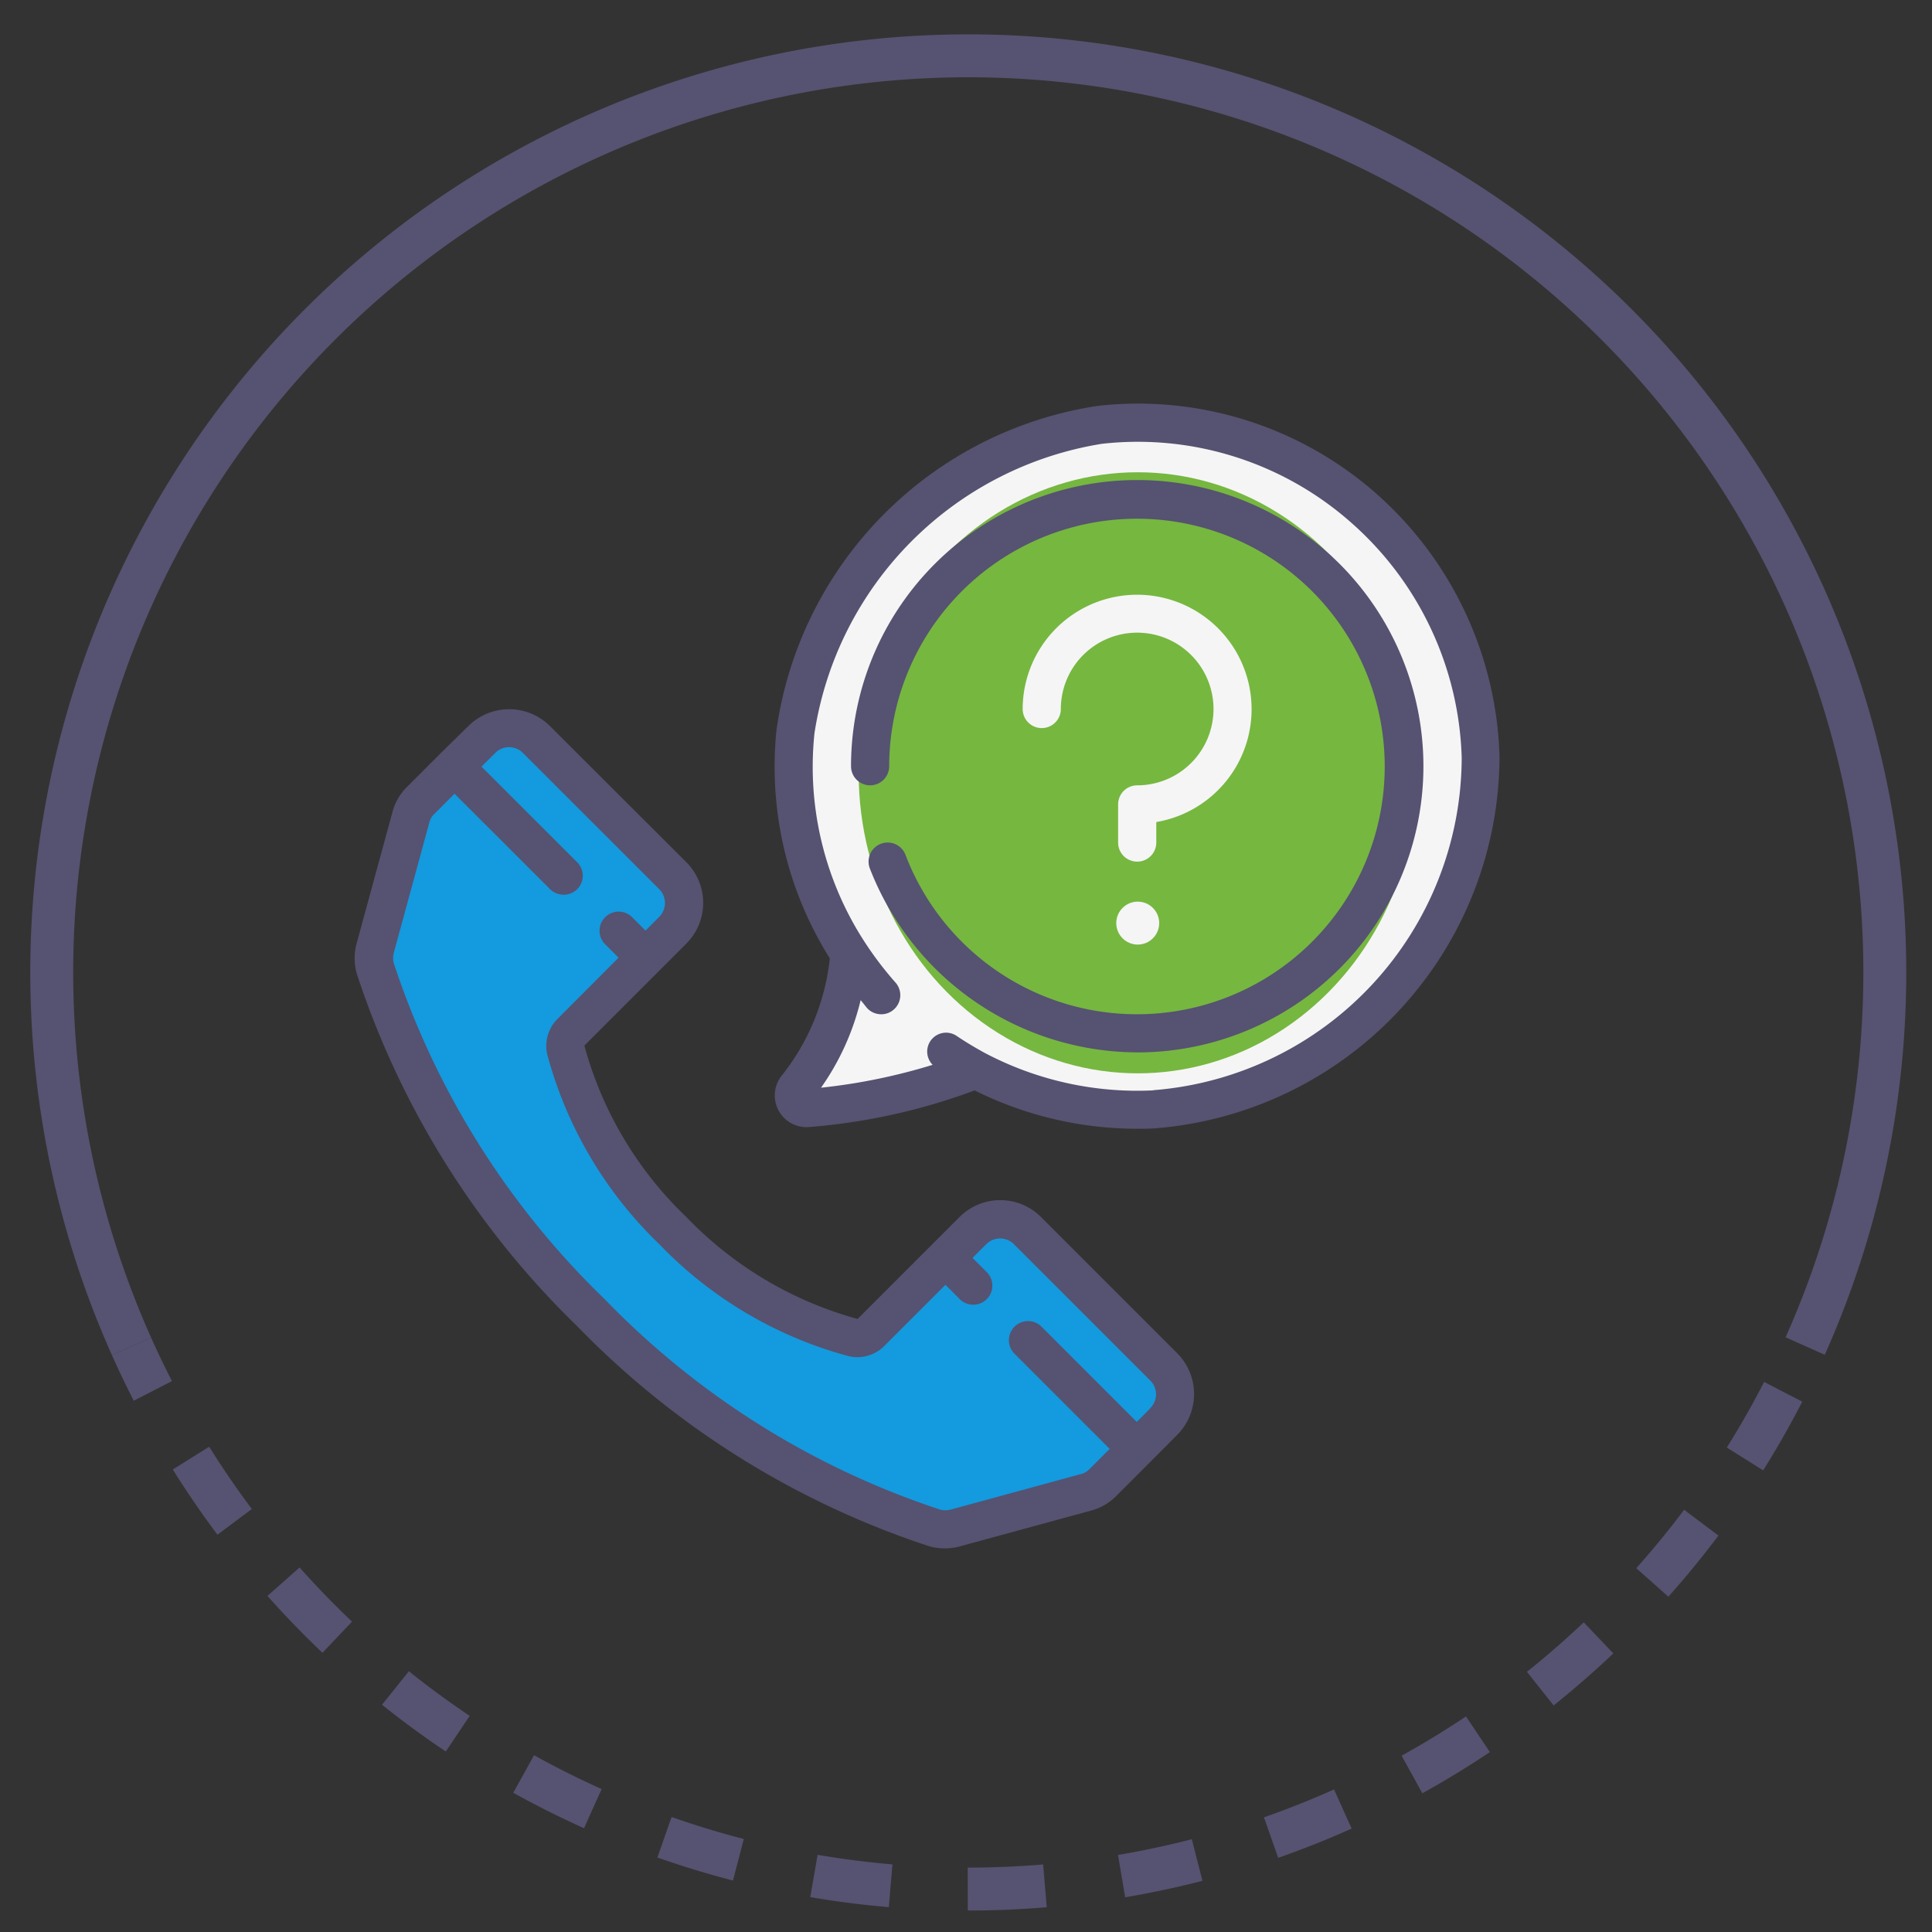 <svg xmlns="http://www.w3.org/2000/svg" xmlns:xlink="http://www.w3.org/1999/xlink" width="45" height="45" viewBox="0 0 45 45"><rect x="0" y="0" width="45" height="45" fill="#333333" stroke="none"/><defs><clipPath id="b"><rect width="45" height="45"/></clipPath></defs><g id="a" clip-path="url(#b)"><path d="M344.325,454.758a21.348,21.348,0,1,1,38.983-.007" transform="translate(-341.262 -423.399)" fill="none" stroke="#565271" stroke-linejoin="round" stroke-width="1"/><path d="M384.423,482.079a21.345,21.345,0,0,1-38.471-1.059" transform="translate(-342.889 -449.661)" fill="none" stroke="#565271" stroke-linejoin="round" stroke-dashoffset="3.6" stroke-width="1" stroke-dasharray="1.8 1.8"/><g transform="translate(-0.674 -2.541)"><path d="M38,8.788a8.213,8.213,0,0,1-7.61,8.2,8.012,8.012,0,0,1-4.153-.928,13.373,13.373,0,0,1-3.911.9.295.295,0,0,1-.252-.48A5.835,5.835,0,0,0,23.3,13.365a7.969,7.969,0,0,1-1.261-5.186,8.472,8.472,0,0,1,7.089-7.138A8,8,0,0,1,38,8.788Z" transform="translate(-2.838 11.392)" fill="#f5f5f5"/><ellipse cx="6.5" cy="7" rx="6.5" ry="7" transform="translate(20.674 13.541)" fill="#76b740"/><path d="M52,11.7Z" transform="translate(-19.33 5.772)" fill="#0377bc"/><path d="M5.053,30.609A19.711,19.711,0,0,1,.037,22.6a.9.9,0,0,1-.005-.492l.827-3.03a.9.9,0,0,1,.232-.4l1.422-1.422a.9.9,0,0,1,1.271,0l3.178,3.178a.9.9,0,0,1,0,1.271L4.59,24.08a.444.444,0,0,0-.121.416,9.134,9.134,0,0,0,2.493,4.2,9.134,9.134,0,0,0,4.2,2.493.444.444,0,0,0,.416-.121l2.372-2.37a.9.9,0,0,1,1.271,0L18.4,31.881a.9.9,0,0,1,0,1.271l-1.422,1.422a.9.9,0,0,1-.4.232l-3.03.827a.9.9,0,0,1-.492-.005,19.711,19.711,0,0,1-8.007-5.018Z" transform="translate(9.386 2.502)" fill="#149ade"/><g transform="translate(24.495 16.389)"><path d="M36.666,16.222a.444.444,0,0,1-.444-.444v-.889a.444.444,0,0,1,.444-.444,1.778,1.778,0,1,0-1.778-1.778.444.444,0,0,1-.889,0A2.666,2.666,0,1,1,37.111,15.3v.481A.444.444,0,0,1,36.666,16.222Z" transform="translate(-34 -10.001)" fill="#f5f5f5"/><circle cx="0.5" cy="0.5" r="0.5" transform="translate(2.179 7.153)" fill="#f5f5f5"/></g><g transform="translate(8.941 11.941)"><path d="M20.157,32.014,16.98,28.837a1.341,1.341,0,0,0-1.9,0l-.635.635v0l-1.738,1.738a8.725,8.725,0,0,1-3.991-2.377,8.659,8.659,0,0,1-2.373-3.991l2.373-2.373a1.341,1.341,0,0,0,0-1.9L5.541,17.4a1.347,1.347,0,0,0-1.9,0L3,18.029v0l-.782.782a1.289,1.289,0,0,0-.347.6l-.827,3.031a1.327,1.327,0,0,0,0,.733,20.215,20.215,0,0,0,5.128,8.2,20.215,20.215,0,0,0,8.2,5.128,1.341,1.341,0,0,0,.733,0l3.031-.827a1.289,1.289,0,0,0,.6-.347l.782-.782h0l.631-.635A1.347,1.347,0,0,0,20.157,32.014Zm-.627,1.271-.32.324L16.98,31.379a.445.445,0,0,0-.627.631l2.226,2.226-.471.471a.4.4,0,0,1-.2.116l-3.031.827a.473.473,0,0,1-.249,0,19.235,19.235,0,0,1-7.817-4.906,19.235,19.235,0,0,1-4.906-7.817.473.473,0,0,1,0-.249l.827-3.031a.4.4,0,0,1,.116-.2l.471-.471L5.545,21.2a.451.451,0,0,0,.631,0,.444.444,0,0,0,0-.627L3.946,18.345l.324-.32a.444.444,0,0,1,.32-.133.451.451,0,0,1,.32.133L8.087,21.2a.456.456,0,0,1,0,.644l-.32.32-.32-.32a.445.445,0,0,0-.631.627l.324.324L5.719,24.22a.889.889,0,0,0-.24.831,9.568,9.568,0,0,0,2.609,4.417A9.568,9.568,0,0,0,12.5,32.077a.885.885,0,0,0,.831-.24l1.422-1.422.324.324a.445.445,0,1,0,.627-.631l-.32-.32.32-.32a.456.456,0,0,1,.644,0l3.177,3.177a.451.451,0,0,1,0,.64Z" transform="translate(-0.999 -9.889)" fill="#565271"/><path d="M37.01,3.089a8.392,8.392,0,0,0-6.484-2.044,8.9,8.9,0,0,0-7.484,7.532,8.383,8.383,0,0,0,1.24,5.337,5.288,5.288,0,0,1-1.111,2.72.739.739,0,0,0,.631,1.209,14.254,14.254,0,0,0,3.853-.853,8.488,8.488,0,0,0,3.791.893c.138,0,.271,0,.4-.009a8.712,8.712,0,0,0,8.035-8.652A8.492,8.492,0,0,0,37.01,3.089Zm-5.2,13.9a7.607,7.607,0,0,1-3.924-.875c-.218-.12-.436-.249-.64-.387a.44.44,0,0,0-.569.667,13.739,13.739,0,0,1-2.6.533A5.938,5.938,0,0,0,25,14.887c.049.058.1.124.147.182a.444.444,0,0,0,.333.147.432.432,0,0,0,.293-.111.444.444,0,0,0,.036-.631,8.021,8.021,0,0,1-.693-.907v0a7.486,7.486,0,0,1-1.191-4.9A8.069,8.069,0,0,1,30.62,1.929a7.5,7.5,0,0,1,5.8,1.831A7.587,7.587,0,0,1,39,9.244a7.79,7.79,0,0,1-7.186,7.741Z" transform="translate(-13.221 -0.992)" fill="#565271"/><path d="M33.666,18.332A6.666,6.666,0,1,0,27,11.666a.444.444,0,0,0,.889,0,5.771,5.771,0,1,1,.379,2.063.444.444,0,0,0-.83.317,6.706,6.706,0,0,0,6.228,4.285Z" transform="translate(-15.445 -3.219)" fill="#565271"/></g></g></g></svg>
